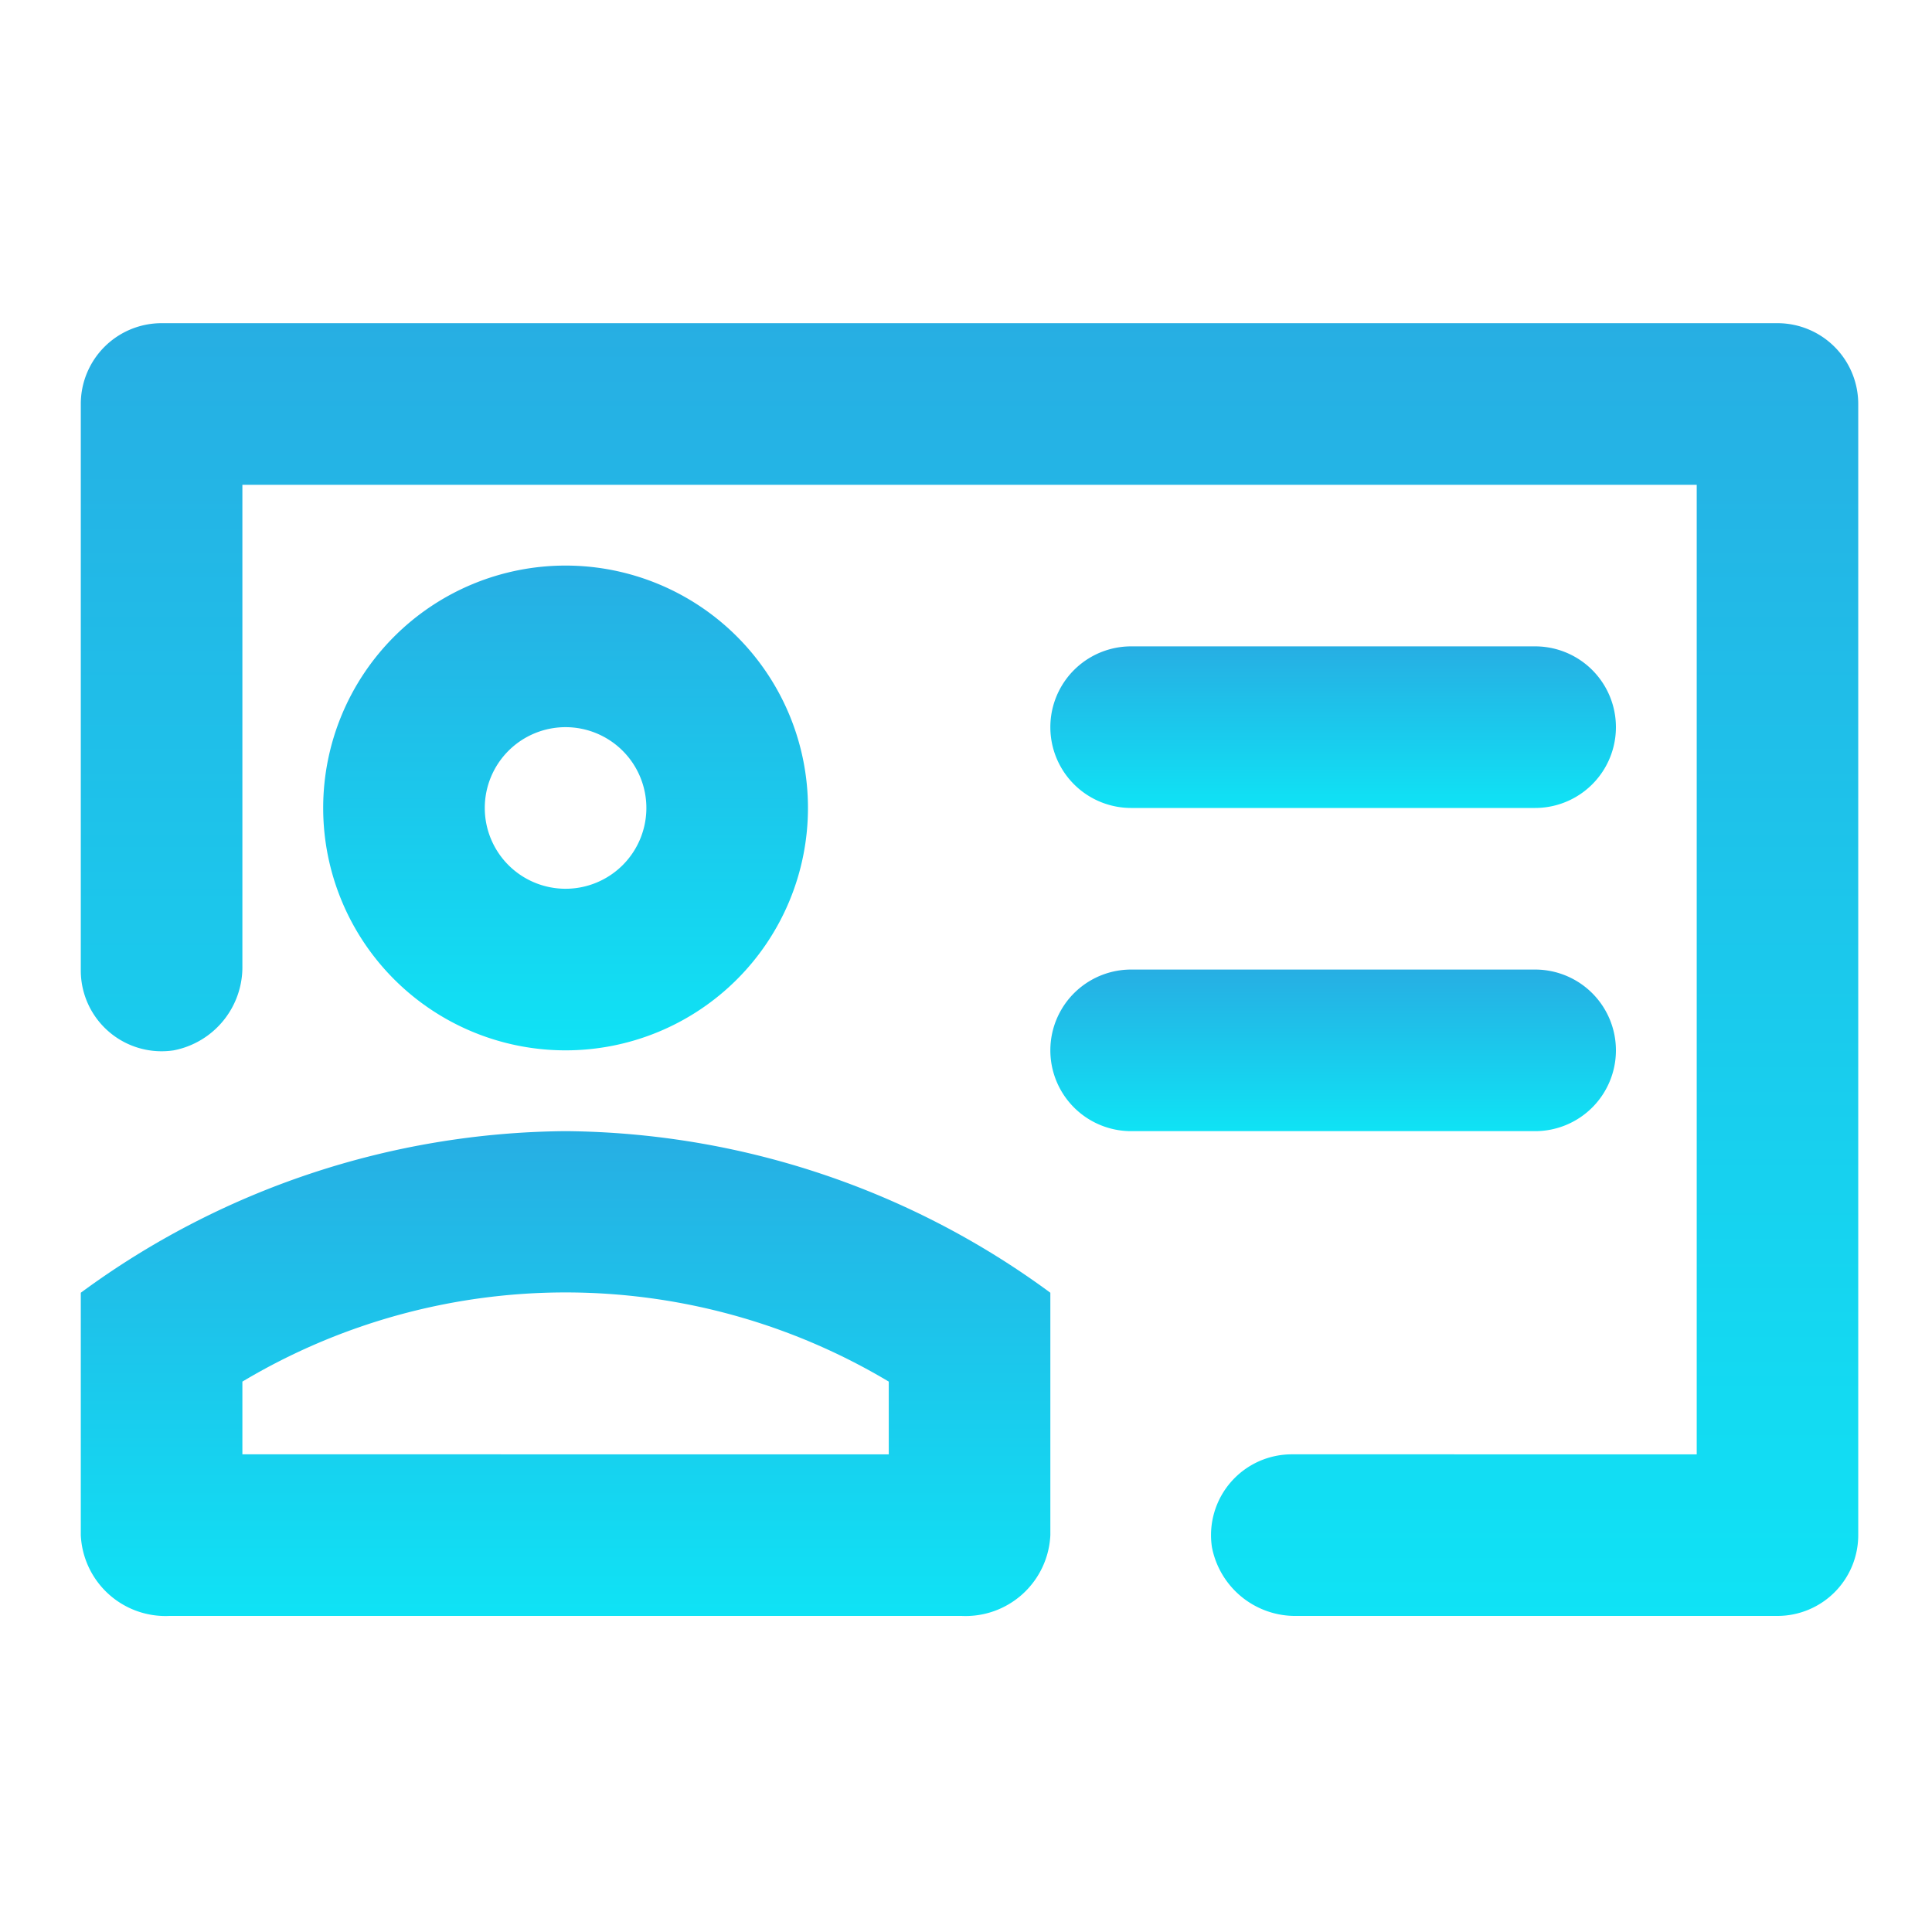<svg id="Layer_2" data-name="Layer 2" xmlns="http://www.w3.org/2000/svg" width="100" height="100" viewBox="0 0 100 100">
    <defs>
        <linearGradient id="linear-gradient" x1=".5" x2=".5" y2="1" gradientUnits="objectBoundingBox">
            <stop offset="0" stop-color="#27aee3"/>
            <stop offset="1" stop-color="#0fe3f5"/>
        </linearGradient>
        <style>
            .cls-2{fill:url(#linear-gradient)}
        </style>
    </defs>
    <g id="invisible_box" data-name="invisible box">
        <path id="Rectangle_203" data-name="Rectangle 203" style="fill:none" d="M0 0h100v100H0z"/>
    </g>
    <g id="icons_Q2" data-name="icons Q2" transform="translate(4.182 16.728)">
        <g id="Group_1388" data-name="Group 1388">
            <path id="Path_868" data-name="Path 868" class="cls-2" d="M89.822 8H6.182A4.182 4.182 0 0 0 2 12.182v29.274a4.182 4.182 0 0 0 4.809 4.182 4.391 4.391 0 0 0 3.555-4.391V16.364H85.64v50.184H64.73a4.182 4.182 0 0 0-4.182 4.809 4.391 4.391 0 0 0 4.391 3.555h24.883A4.182 4.182 0 0 0 94 70.73V12.182A4.182 4.182 0 0 0 89.822 8z" transform="translate(-2 -8)"/>
            <path id="Path_869" data-name="Path 869" class="cls-2" d="M2 36.364V48.91a4.391 4.391 0 0 0 4.6 4.182h40.984a4.391 4.391 0 0 0 4.6-4.182V36.364A42.866 42.866 0 0 0 27.092 28 42.865 42.865 0 0 0 2 36.364zm41.82 8.364H10.364v-3.764a32.62 32.62 0 0 1 33.456 0z" transform="translate(-2 13.82)"/>
            <path id="Path_870" data-name="Path 870" class="cls-2" d="M30.182 24.364h20.91a4.182 4.182 0 1 0 0-8.364h-20.91a4.182 4.182 0 1 0 0 8.364z" transform="translate(24.184 .728)"/>
            <path id="Path_871" data-name="Path 871" class="cls-2" d="M55.274 28.182A4.182 4.182 0 0 0 51.092 24h-20.91a4.182 4.182 0 1 0 0 8.364h20.91a4.182 4.182 0 0 0 4.182-4.182z" transform="translate(24.184 9.456)"/>
            <path id="Path_872" data-name="Path 872" class="cls-2" d="M33.092 26.546a12.546 12.546 0 1 0-12.546 12.546 12.546 12.546 0 0 0 12.546-12.546zm-16.728 0a4.182 4.182 0 1 1 4.182 4.182 4.182 4.182 0 0 1-4.182-4.182z" transform="translate(4.546 -1.454)"/>
        </g>
    </g>
</svg>
